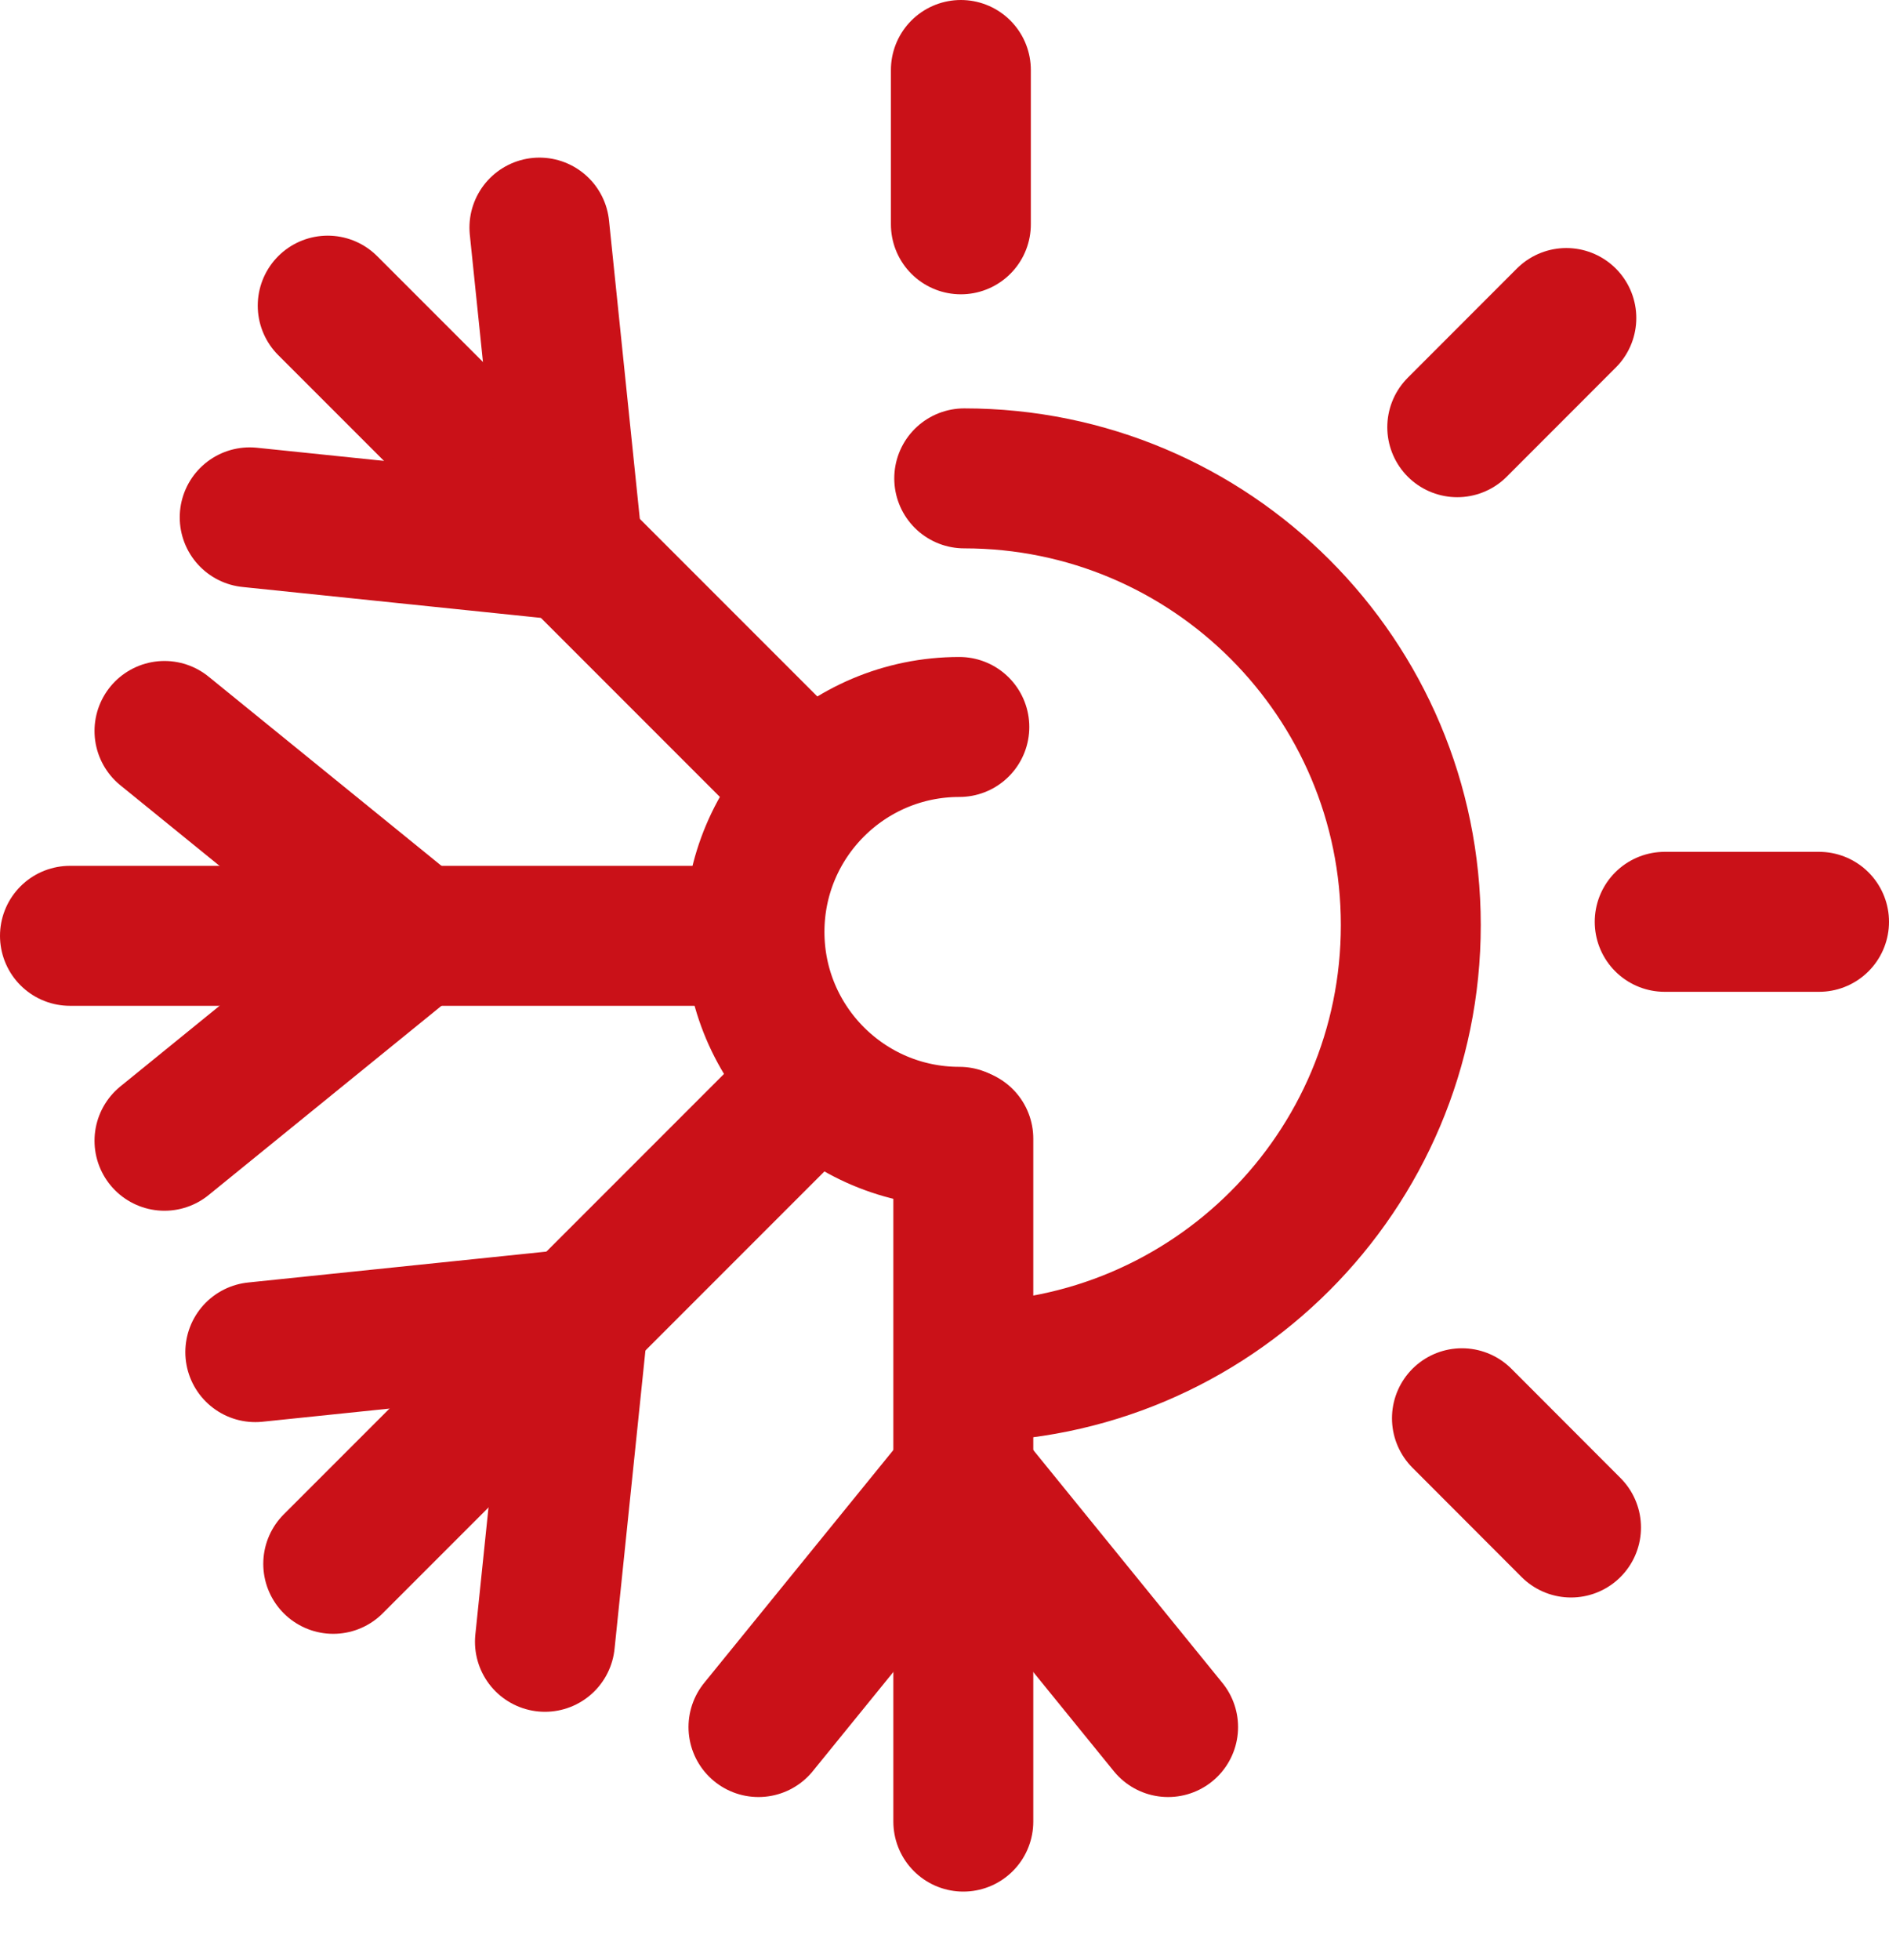 <svg width="27" height="28" viewBox="0 0 27 28" fill="none" xmlns="http://www.w3.org/2000/svg">
<path d="M13.782 19.601C17.307 19.601 20.165 16.743 20.165 13.218C20.165 9.693 17.307 6.835 13.782 6.835" stroke="#CA1118" stroke-width="2" stroke-miterlimit="10" stroke-linecap="round" stroke-linejoin="round"/>
<path d="M13.734 3.205V1" stroke="#CA1118" stroke-width="2" stroke-miterlimit="10" stroke-linecap="round" stroke-linejoin="round"/>
<path d="M20.896 20.264L22.455 21.825" stroke="#CA1118" stroke-width="2" stroke-miterlimit="10" stroke-linecap="round" stroke-linejoin="round"/>
<path d="M23.794 13.171H26" stroke="#CA1118" stroke-width="2" stroke-miterlimit="10" stroke-linecap="round" stroke-linejoin="round"/>
<path d="M20.829 6.104L22.388 4.544" stroke="#CA1118" stroke-width="2" stroke-miterlimit="10" stroke-linecap="round" stroke-linejoin="round"/>
<path d="M13.712 16.243C12.095 16.243 10.784 14.932 10.784 13.315C10.784 11.698 12.095 10.387 13.712 10.387" stroke="#CA1118" stroke-width="2" stroke-miterlimit="10" stroke-linecap="round" stroke-linejoin="round"/>
<path d="M11.584 11.267L4.684 4.367" stroke="#CA1118" stroke-width="2" stroke-miterlimit="10" stroke-linecap="round" stroke-linejoin="round"/>
<path d="M8.187 7.87L3.569 7.392" stroke="#CA1118" stroke-width="2" stroke-miterlimit="10" stroke-linecap="round" stroke-linejoin="round"/>
<path d="M8.187 7.87L7.71 3.252" stroke="#CA1118" stroke-width="2" stroke-miterlimit="10" stroke-linecap="round" stroke-linejoin="round"/>
<path d="M10.759 13.371H1" stroke="#CA1118" stroke-width="2" stroke-miterlimit="10" stroke-linecap="round" stroke-linejoin="round"/>
<path d="M5.955 13.371L2.351 16.299" stroke="#CA1118" stroke-width="2" stroke-miterlimit="10" stroke-linecap="round" stroke-linejoin="round"/>
<path d="M5.955 13.371L2.351 10.444" stroke="#CA1118" stroke-width="2" stroke-miterlimit="10" stroke-linecap="round" stroke-linejoin="round"/>
<path d="M11.664 15.443L4.763 22.344" stroke="#CA1118" stroke-width="2" stroke-miterlimit="10" stroke-linecap="round" stroke-linejoin="round"/>
<path d="M8.267 18.841L7.789 23.458" stroke="#CA1118" stroke-width="2" stroke-miterlimit="10" stroke-linecap="round" stroke-linejoin="round"/>
<path d="M8.267 18.841L3.649 19.319" stroke="#CA1118" stroke-width="2" stroke-miterlimit="10" stroke-linecap="round" stroke-linejoin="round"/>
<path d="M13.769 16.269V26.027" stroke="#CA1118" stroke-width="2" stroke-miterlimit="10" stroke-linecap="round" stroke-linejoin="round"/>
<path d="M13.769 21.073L16.696 24.676" stroke="#CA1118" stroke-width="2" stroke-miterlimit="10" stroke-linecap="round" stroke-linejoin="round"/>
<path d="M13.769 21.073L10.841 24.676" stroke="#CA1118" stroke-width="2" stroke-miterlimit="10" stroke-linecap="round" stroke-linejoin="round"/>
</svg>
